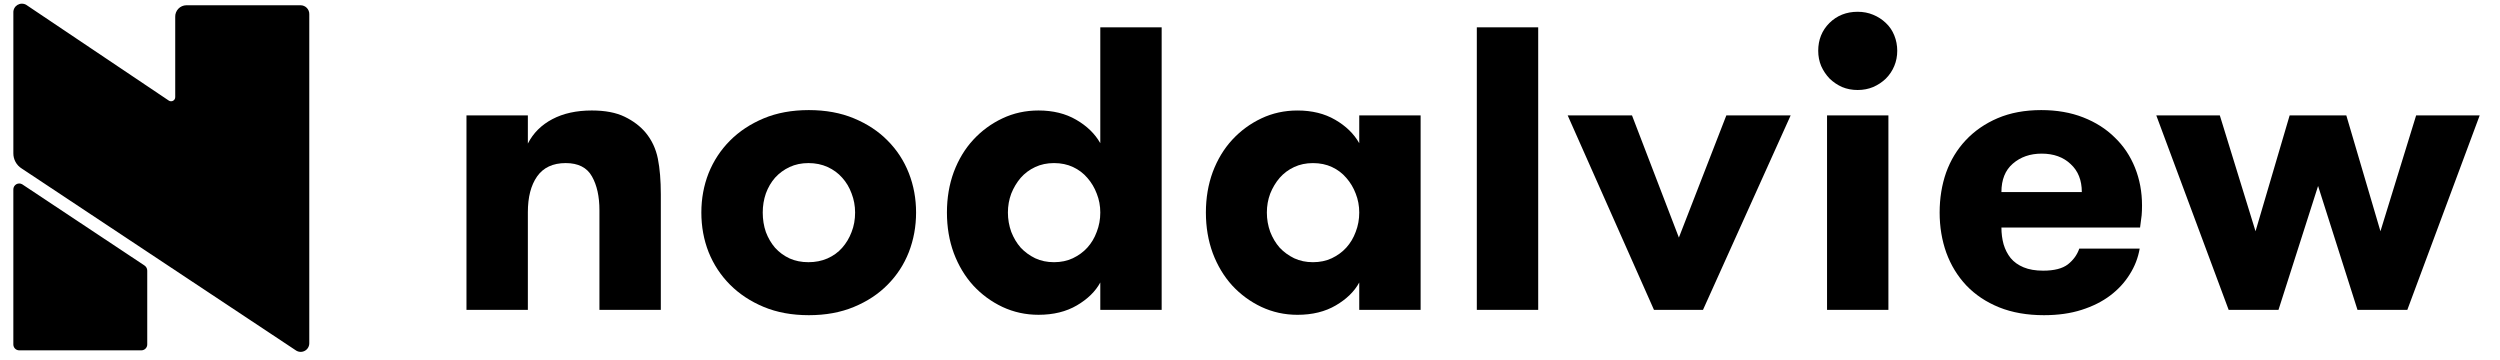 <svg width="146" height="21" viewBox="0 0 146 21" fill="none" xmlns="http://www.w3.org/2000/svg">
<g clip-path="url(#clip0_718_9003)">
<path d="M27.242 18.096V6.739H30.827V8.385C31.14 7.771 31.617 7.295 32.258 6.958C32.9 6.62 33.667 6.452 34.56 6.452C35.339 6.452 35.98 6.574 36.484 6.82C36.988 7.065 37.397 7.376 37.71 7.752C38.069 8.189 38.305 8.695 38.42 9.271C38.534 9.846 38.592 10.54 38.592 11.353V18.096H35.007V12.274C35.007 11.476 34.862 10.82 34.572 10.306C34.282 9.785 33.77 9.524 33.037 9.524C32.289 9.524 31.731 9.785 31.365 10.306C31.006 10.82 30.827 11.514 30.827 12.389V18.096H27.242Z" fill="black"/>
<path d="M40.959 12.412C40.959 11.599 41.1 10.832 41.383 10.111C41.673 9.39 42.089 8.757 42.631 8.213C43.173 7.668 43.83 7.235 44.601 6.912C45.372 6.59 46.25 6.429 47.235 6.429C48.22 6.429 49.098 6.59 49.869 6.912C50.648 7.235 51.304 7.668 51.839 8.213C52.381 8.757 52.793 9.39 53.076 10.111C53.358 10.832 53.499 11.599 53.499 12.412C53.499 13.226 53.358 13.996 53.076 14.725C52.793 15.446 52.381 16.079 51.839 16.624C51.304 17.168 50.648 17.602 49.869 17.924C49.098 18.246 48.22 18.407 47.235 18.407C46.25 18.407 45.372 18.246 44.601 17.924C43.83 17.602 43.173 17.168 42.631 16.624C42.089 16.079 41.673 15.446 41.383 14.725C41.1 14.004 40.959 13.233 40.959 12.412ZM44.544 12.412C44.544 12.819 44.605 13.199 44.727 13.552C44.857 13.897 45.036 14.204 45.265 14.472C45.502 14.733 45.784 14.94 46.113 15.093C46.441 15.239 46.807 15.312 47.212 15.312C47.617 15.312 47.987 15.239 48.323 15.093C48.667 14.94 48.953 14.733 49.182 14.472C49.419 14.204 49.602 13.897 49.732 13.552C49.869 13.206 49.938 12.827 49.938 12.412C49.938 12.021 49.869 11.649 49.732 11.296C49.602 10.943 49.419 10.637 49.182 10.376C48.953 10.115 48.67 9.908 48.334 9.754C47.999 9.601 47.624 9.524 47.212 9.524C46.807 9.524 46.441 9.601 46.113 9.754C45.784 9.908 45.502 10.115 45.265 10.376C45.036 10.637 44.857 10.943 44.727 11.296C44.605 11.649 44.544 12.021 44.544 12.412Z" fill="black"/>
<path d="M55.301 12.412C55.301 11.561 55.434 10.771 55.702 10.042C55.976 9.314 56.355 8.688 56.835 8.167C57.324 7.637 57.893 7.219 58.542 6.913C59.191 6.606 59.893 6.452 60.649 6.452C61.497 6.452 62.23 6.633 62.848 6.993C63.474 7.354 63.944 7.81 64.257 8.362V1.597H67.841V18.097H64.257V16.497C63.974 17.019 63.52 17.464 62.894 17.832C62.268 18.2 61.52 18.384 60.649 18.384C59.901 18.384 59.199 18.231 58.542 17.924C57.893 17.617 57.324 17.199 56.835 16.67C56.355 16.141 55.976 15.511 55.702 14.783C55.434 14.054 55.301 13.264 55.301 12.412ZM58.862 12.412C58.862 12.804 58.928 13.18 59.057 13.54C59.195 13.893 59.378 14.2 59.607 14.461C59.843 14.714 60.126 14.921 60.455 15.082C60.783 15.235 61.149 15.312 61.554 15.312C61.958 15.312 62.325 15.235 62.653 15.082C62.989 14.921 63.272 14.714 63.501 14.461C63.737 14.2 63.921 13.893 64.05 13.54C64.188 13.187 64.257 12.811 64.257 12.412C64.257 12.021 64.188 11.653 64.05 11.308C63.921 10.963 63.737 10.656 63.501 10.387C63.272 10.119 62.993 9.908 62.665 9.755C62.337 9.601 61.966 9.524 61.554 9.524C61.149 9.524 60.783 9.601 60.455 9.755C60.126 9.908 59.843 10.119 59.607 10.387C59.378 10.656 59.195 10.963 59.057 11.308C58.928 11.653 58.862 12.021 58.862 12.412Z" fill="black"/>
<path d="M70.424 12.413C70.424 11.561 70.558 10.771 70.825 10.043C71.1 9.314 71.478 8.689 71.958 8.167C72.447 7.638 73.016 7.22 73.665 6.913C74.314 6.606 75.016 6.453 75.772 6.453C76.62 6.453 77.353 6.633 77.971 6.993C78.597 7.354 79.067 7.81 79.38 8.363V6.74H82.964V18.097H79.38V16.498C79.097 17.019 78.643 17.464 78.017 17.832C77.391 18.201 76.642 18.385 75.772 18.385C75.024 18.385 74.322 18.231 73.665 17.924C73.016 17.617 72.447 17.199 71.958 16.67C71.478 16.141 71.1 15.512 70.825 14.783C70.558 14.054 70.424 13.264 70.424 12.413ZM73.985 12.413C73.985 12.804 74.05 13.18 74.18 13.54C74.318 13.893 74.501 14.2 74.73 14.461C74.967 14.714 75.249 14.921 75.578 15.082C75.906 15.236 76.272 15.312 76.677 15.312C77.081 15.312 77.448 15.236 77.776 15.082C78.112 14.921 78.395 14.714 78.624 14.461C78.86 14.2 79.044 13.893 79.174 13.54C79.311 13.188 79.38 12.812 79.38 12.413C79.38 12.022 79.311 11.653 79.174 11.308C79.044 10.963 78.86 10.656 78.624 10.388C78.395 10.119 78.116 9.908 77.788 9.755C77.46 9.602 77.089 9.525 76.677 9.525C76.272 9.525 75.906 9.602 75.578 9.755C75.249 9.908 74.967 10.119 74.73 10.388C74.501 10.656 74.318 10.963 74.18 11.308C74.05 11.653 73.985 12.022 73.985 12.413Z" fill="black"/>
<path d="M86.246 18.096V1.596H89.831V18.096H86.246Z" fill="black"/>
<path d="M91.553 6.74H95.309L98.047 13.874L100.818 6.74H104.574L99.455 18.096H96.592L91.553 6.74Z" fill="black"/>
<path d="M106.184 2.966C106.184 2.322 106.401 1.781 106.836 1.344C107.279 0.907 107.829 0.688 108.486 0.688C108.814 0.688 109.115 0.746 109.39 0.861C109.673 0.976 109.921 1.137 110.135 1.344C110.349 1.543 110.513 1.785 110.627 2.069C110.742 2.353 110.799 2.652 110.799 2.966C110.799 3.281 110.742 3.576 110.627 3.852C110.513 4.128 110.349 4.374 110.135 4.589C109.921 4.796 109.673 4.961 109.39 5.083C109.115 5.198 108.814 5.256 108.486 5.256C108.157 5.256 107.856 5.198 107.581 5.083C107.306 4.961 107.062 4.796 106.848 4.589C106.642 4.374 106.478 4.128 106.355 3.852C106.241 3.576 106.184 3.281 106.184 2.966ZM106.699 18.097V6.74H110.283V18.097H106.699Z" fill="black"/>
<path d="M113.275 12.412C113.275 11.576 113.401 10.798 113.653 10.077C113.913 9.356 114.294 8.727 114.798 8.19C115.31 7.645 115.932 7.215 116.665 6.901C117.406 6.586 118.253 6.429 119.208 6.429C120.116 6.429 120.933 6.571 121.658 6.855C122.384 7.139 122.999 7.53 123.502 8.029C124.014 8.519 124.407 9.106 124.682 9.789C124.957 10.472 125.094 11.208 125.094 11.998C125.094 12.221 125.087 12.412 125.072 12.573C125.056 12.735 125.026 12.972 124.98 13.287H116.883C116.883 13.632 116.925 13.958 117.009 14.265C117.101 14.572 117.238 14.84 117.421 15.07C117.612 15.3 117.864 15.481 118.177 15.611C118.49 15.742 118.872 15.807 119.322 15.807C119.964 15.807 120.445 15.684 120.765 15.439C121.086 15.185 121.307 14.879 121.43 14.518H124.957C124.865 15.055 124.671 15.557 124.373 16.025C124.083 16.493 123.705 16.904 123.239 17.256C122.773 17.609 122.216 17.889 121.567 18.096C120.918 18.304 120.185 18.407 119.368 18.407C118.383 18.407 117.509 18.254 116.746 17.947C115.99 17.64 115.352 17.214 114.833 16.67C114.321 16.125 113.932 15.488 113.665 14.76C113.405 14.031 113.275 13.248 113.275 12.412ZM116.883 11.216H121.578C121.578 10.525 121.361 9.981 120.926 9.582C120.498 9.175 119.933 8.972 119.231 8.972C118.559 8.972 117.997 9.168 117.547 9.559C117.104 9.942 116.883 10.495 116.883 11.216Z" fill="black"/>
<path d="M125.928 6.741H129.638L131.723 13.506L133.715 6.741H137.025L139.018 13.506L141.102 6.741H144.813L140.587 18.097H137.678L135.376 10.86L133.063 18.097H130.154L125.928 6.741Z" fill="black"/>
<path d="M10.233 0.982V5.661C10.235 5.705 10.225 5.748 10.205 5.787C10.184 5.825 10.153 5.857 10.116 5.88C10.079 5.902 10.036 5.914 9.992 5.914C9.948 5.914 9.905 5.903 9.868 5.881L1.53 0.282C1.453 0.237 1.364 0.214 1.274 0.215C1.185 0.216 1.097 0.241 1.02 0.287C0.943 0.334 0.88 0.4 0.838 0.479C0.796 0.558 0.776 0.647 0.78 0.736V8.95C0.778 9.129 0.822 9.304 0.908 9.46C0.994 9.617 1.119 9.748 1.271 9.843L17.302 20.477C17.38 20.524 17.47 20.549 17.561 20.549C17.651 20.549 17.741 20.524 17.819 20.477C17.897 20.431 17.96 20.364 18.003 20.284C18.046 20.204 18.066 20.114 18.062 20.024V0.831C18.064 0.763 18.052 0.696 18.028 0.633C18.003 0.57 17.967 0.512 17.92 0.463C17.873 0.415 17.817 0.376 17.755 0.349C17.692 0.322 17.625 0.307 17.558 0.307H10.878C10.791 0.309 10.705 0.328 10.626 0.363C10.546 0.398 10.475 0.448 10.415 0.511C10.355 0.574 10.308 0.648 10.277 0.728C10.245 0.809 10.23 0.895 10.233 0.982Z" fill="black"/>
<path d="M0.779 11.066V20.107C0.778 20.152 0.786 20.197 0.802 20.24C0.818 20.282 0.842 20.321 0.874 20.354C0.905 20.387 0.943 20.413 0.984 20.431C1.026 20.449 1.071 20.459 1.116 20.46H8.263C8.308 20.459 8.353 20.449 8.394 20.43C8.436 20.412 8.473 20.386 8.504 20.353C8.536 20.32 8.56 20.282 8.576 20.239C8.593 20.197 8.601 20.152 8.599 20.107V15.805C8.599 15.745 8.584 15.686 8.555 15.633C8.526 15.58 8.485 15.535 8.434 15.502L1.299 10.764C1.246 10.732 1.186 10.716 1.124 10.715C1.063 10.715 1.002 10.731 0.949 10.762C0.896 10.793 0.853 10.838 0.823 10.891C0.793 10.945 0.778 11.005 0.779 11.066Z" fill="black"/>
</g>
<defs>
<clipPath id="clip0_718_9003">
<rect width="145" height="20.574" fill="white" transform="translate(0.5 0.212)"/>
</clipPath>
</defs>
</svg>
